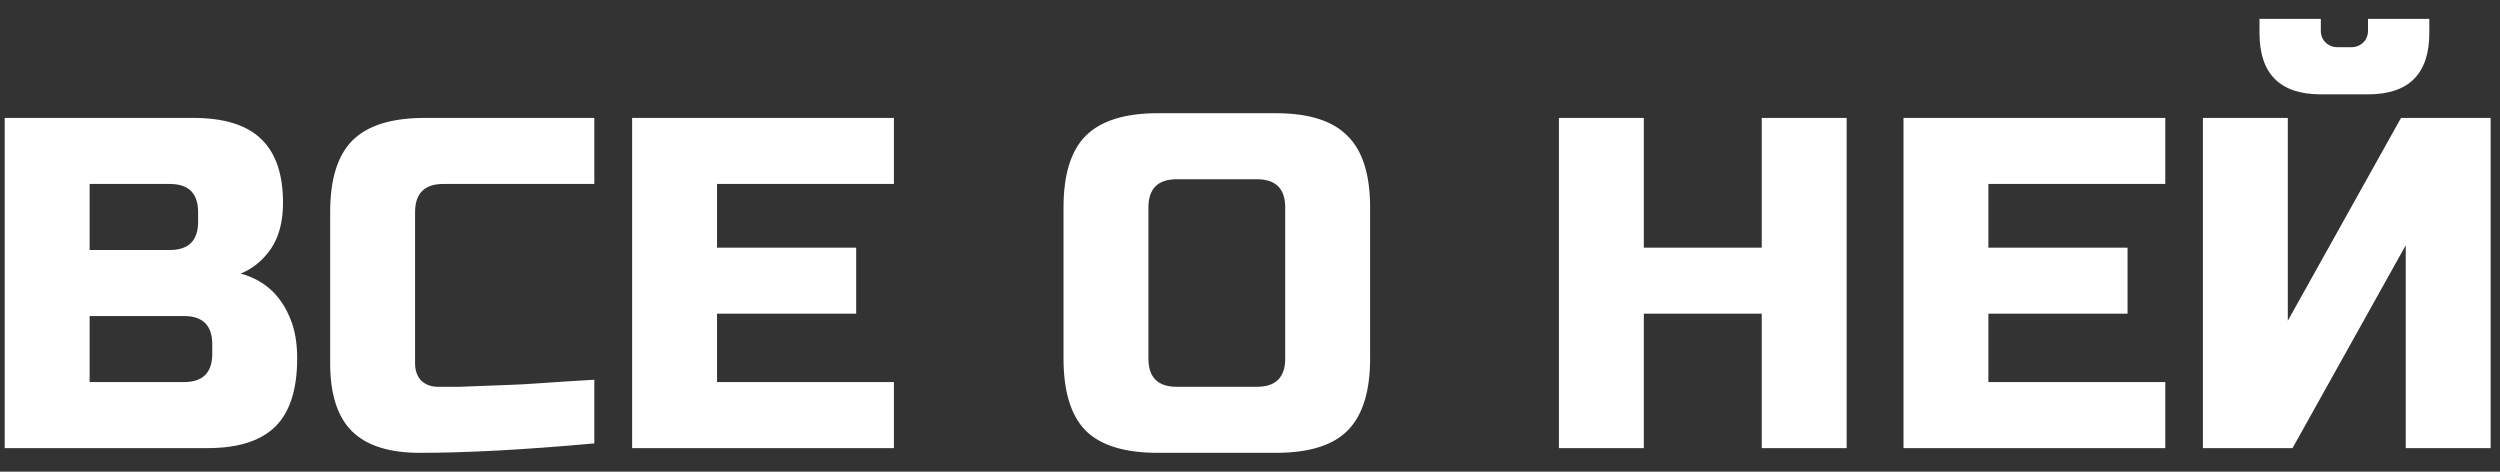 <svg width="106" height="20" viewBox="0 0 106 20" fill="none" xmlns="http://www.w3.org/2000/svg">
<rect x="0" y="0" width="106" height="20" fill="#333333" stroke="none"/>
<path d="M0.2 5H8.2C9.507 5 10.467 5.3 11.08 5.9C11.693 6.49 12 7.39 12 8.6C12 9.4 11.827 10.05 11.48 10.56C11.133 11.05 10.707 11.4 10.2 11.6C11.28 11.89 12.013 12.61 12.4 13.76C12.533 14.17 12.6 14.65 12.6 15.2C12.6 16.51 12.293 17.47 11.68 18.08C11.067 18.69 10.107 19 8.8 19H0.2V5ZM9 14.6C9 13.8 8.6 13.4 7.8 13.4H3.8V16.2H7.8C8.6 16.2 9 15.8 9 15V14.6ZM8.4 9C8.4 8.2 8 7.8 7.2 7.8H3.8V10.6H7.2C8 10.6 8.4 10.2 8.4 9.4V9ZM25.199 18.8C22.226 19.07 19.759 19.2 17.799 19.2C16.493 19.2 15.533 18.89 14.919 18.28C14.306 17.67 13.999 16.71 13.999 15.4V9C13.999 7.6 14.313 6.59 14.939 5.96C15.579 5.32 16.599 5 17.999 5H25.199V7.8H18.799C17.999 7.8 17.599 8.2 17.599 9V15.4C17.599 15.71 17.686 15.95 17.859 16.14C18.046 16.31 18.279 16.4 18.559 16.4C18.839 16.4 19.146 16.4 19.479 16.4C19.813 16.39 20.159 16.37 20.519 16.36C20.879 16.35 21.239 16.33 21.599 16.32C21.973 16.31 22.446 16.28 23.019 16.24C23.606 16.2 24.333 16.15 25.199 16.1V18.8ZM37.902 19H26.802V5H37.902V7.8H30.402V10.5H36.302V13.3H30.402V16.2H37.902V19ZM54.493 8.8C54.493 8 54.093 7.6 53.293 7.6H49.893C49.093 7.6 48.693 8 48.693 8.8V15.2C48.693 16 49.093 16.4 49.893 16.4H53.293C54.093 16.4 54.493 16 54.493 15.2V8.8ZM58.093 15.2C58.093 16.6 57.773 17.62 57.133 18.26C56.506 18.89 55.493 19.2 54.093 19.2H49.093C47.693 19.2 46.673 18.89 46.033 18.26C45.406 17.62 45.093 16.6 45.093 15.2V8.8C45.093 7.4 45.406 6.39 46.033 5.76C46.673 5.12 47.693 4.8 49.093 4.8H54.093C55.493 4.8 56.506 5.12 57.133 5.76C57.773 6.39 58.093 7.4 58.093 8.8V15.2ZM78.298 19H74.698V13.3H69.698V19H66.098V5H69.698V10.5H74.698V5H78.298V19ZM91.808 19H80.708V5H91.808V7.8H84.308V10.5H90.208V13.3H84.308V16.2H91.808V19ZM102.003 19V10.4L97.203 19H93.403V5H97.003V13.6L101.803 5H105.603V19H102.003ZM98.403 4C96.67 4 95.803 3.13 95.803 1.4V0.8H98.403V1.3C98.403 1.5 98.47 1.67 98.603 1.8C98.736 1.93 98.903 2 99.103 2H99.703C99.903 2 100.07 1.93 100.203 1.8C100.336 1.67 100.403 1.5 100.403 1.3V0.8H103.003V1.4C103.003 3.13 102.136 4 100.403 4H98.403Z" fill="white"/>
</svg>
